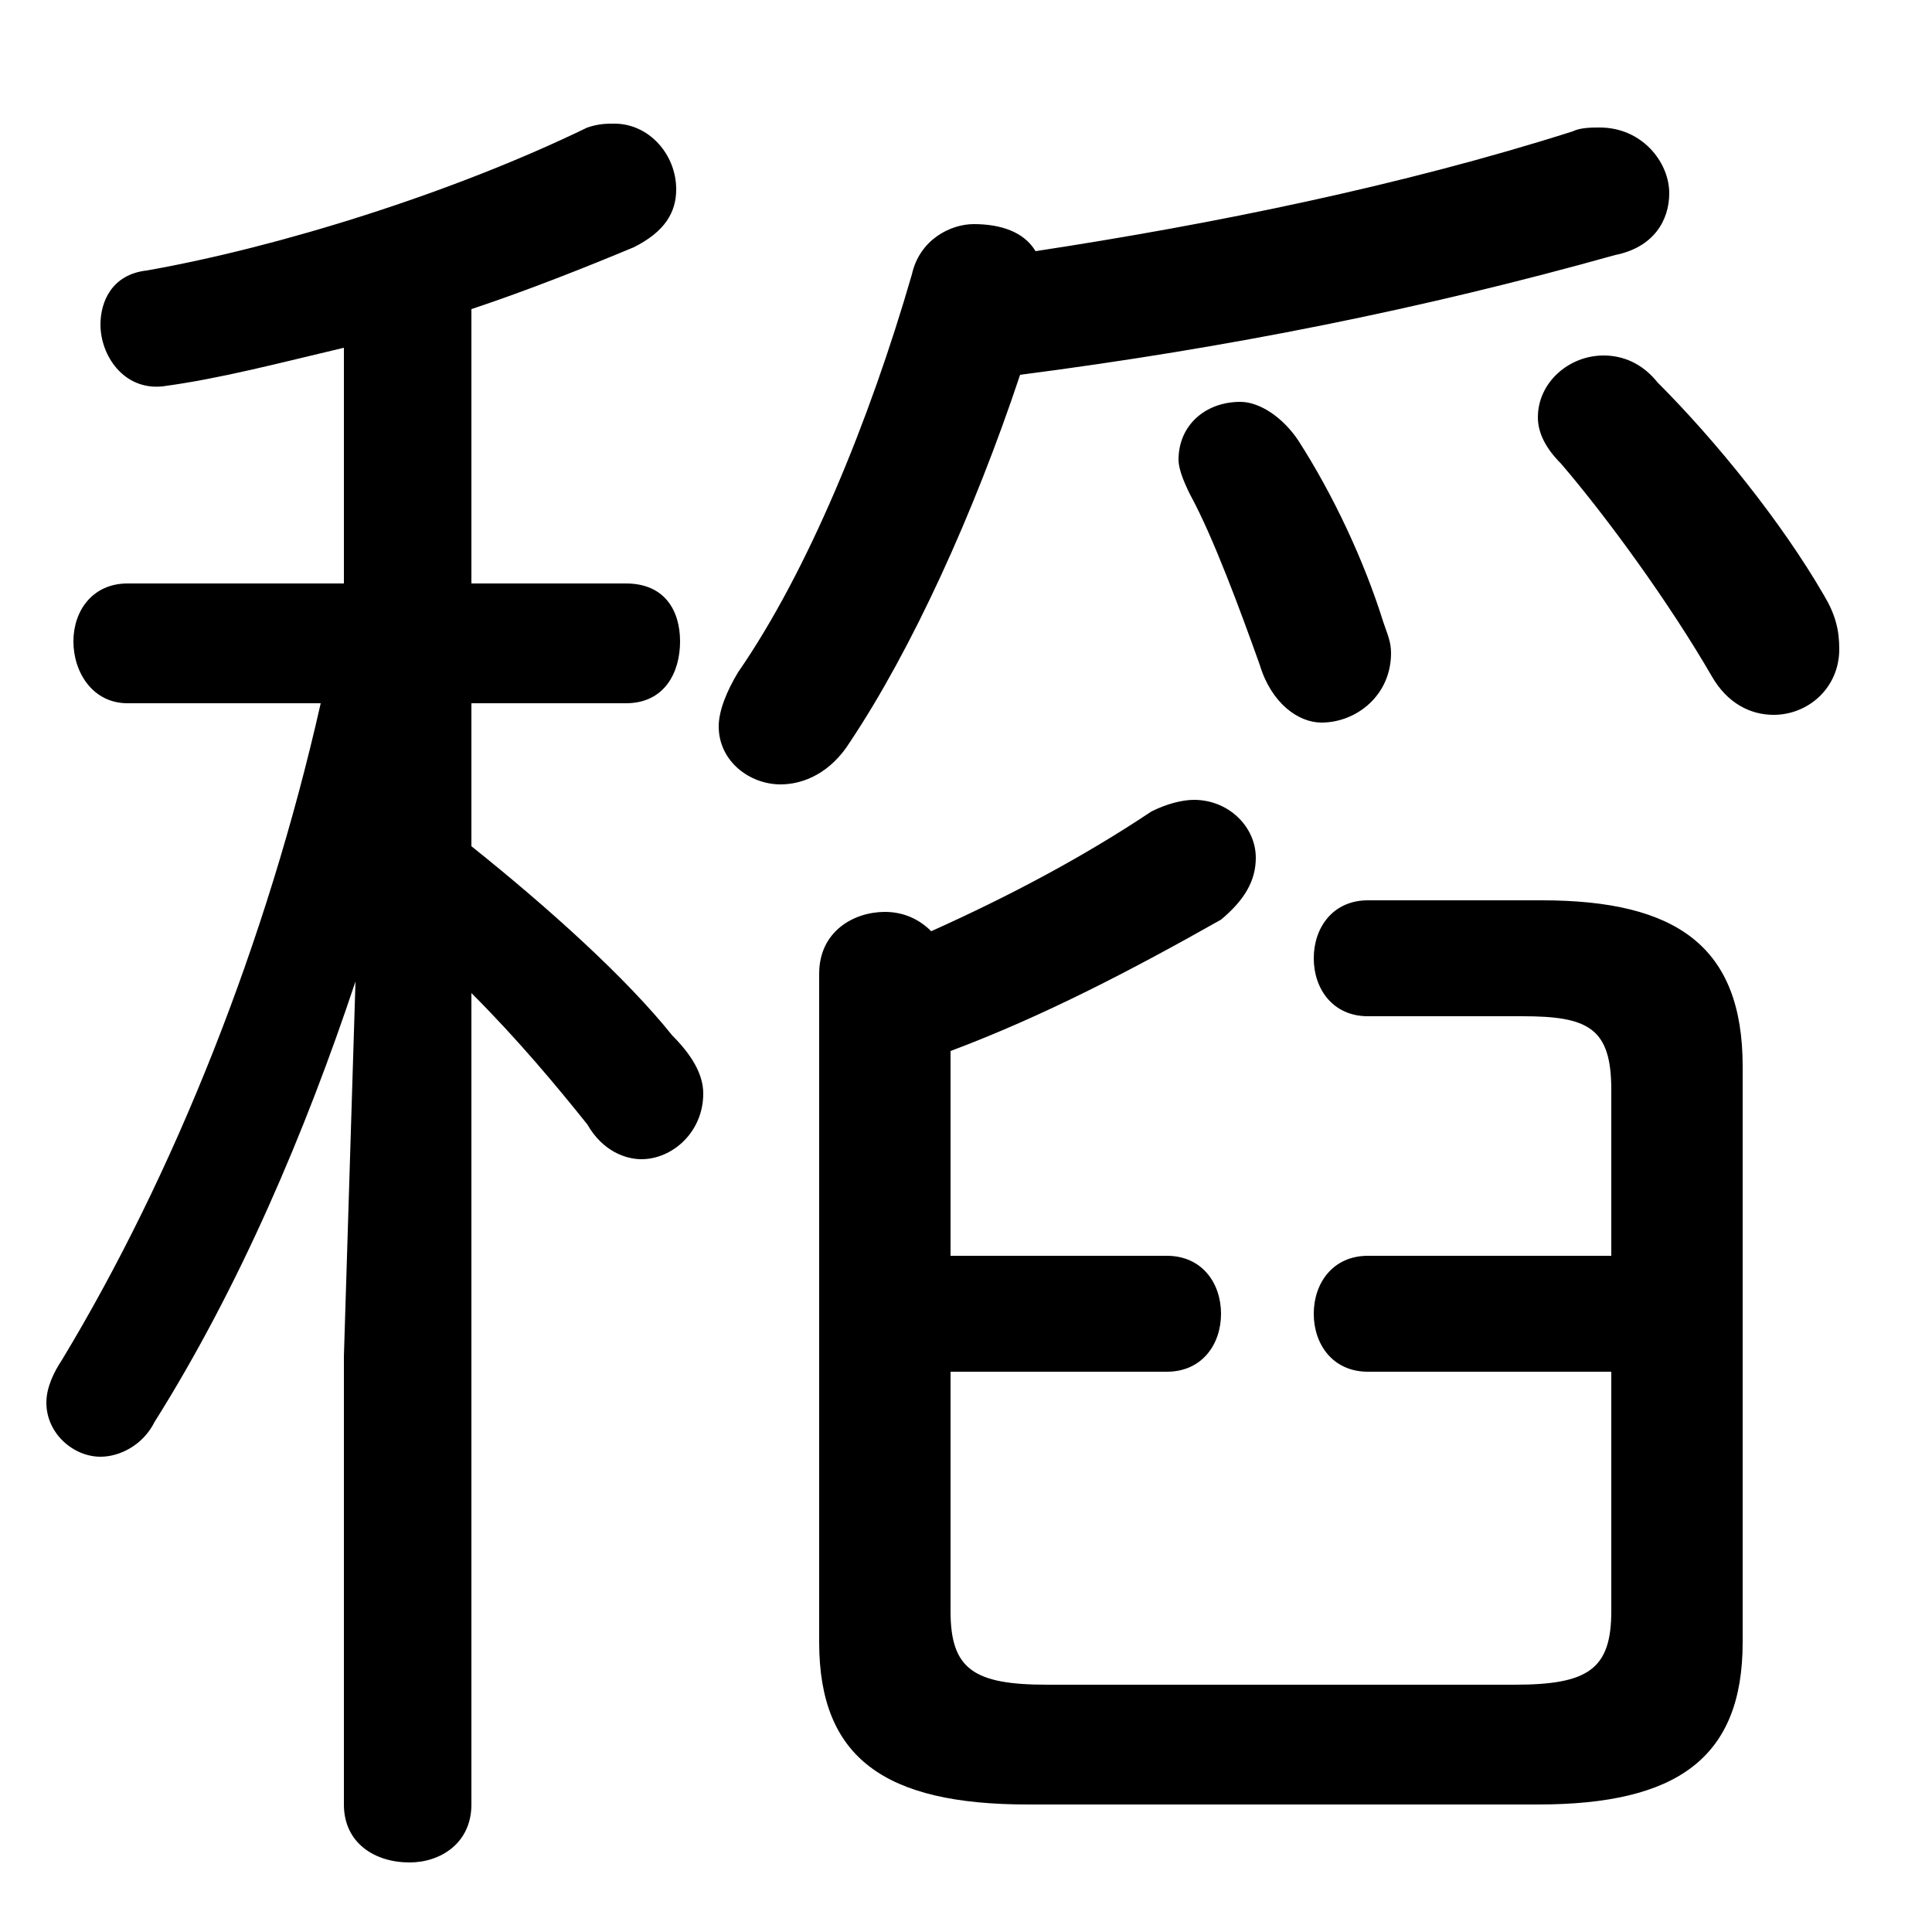 <svg xmlns="http://www.w3.org/2000/svg" viewBox="0 -44.0 50.0 50.0">
    <rect x="0" y="-44.0" width="50.0" height="50.0" fill="#808080" stroke="none"/>
    <g transform="scale(1, -1)">
        <!-- ボディの枠 -->
        <rect x="0" y="-6.0" width="50.0" height="50.0"
            stroke="white" fill="white"/>
        <!-- グリフ座標系の原点 -->
        <circle cx="0" cy="0" r="5" fill="white"/>
        <!-- グリフのアウトライン -->
        <g style="fill:black;stroke:#000000;stroke-width:0;stroke-linecap:round;stroke-linejoin:round;">
        <path d="M 8.9 28.9 L 3.3 28.9 C 2.4 28.9 1.9 28.2 1.9 27.4 C 1.9 26.6 2.4 25.8 3.3 25.8 L 8.3 25.8 C 6.9 19.6 4.5 13.6 1.6 8.8 C 1.4 8.5 1.2 8.1 1.2 7.7 C 1.2 6.9 1.9 6.3 2.6 6.3 C 3.1 6.3 3.7 6.6 4.0 7.2 C 6.2 10.7 7.9 14.7 9.2 18.6 L 8.9 8.9 L 8.9 -2.7 C 8.9 -3.7 9.7 -4.2 10.6 -4.2 C 11.4 -4.2 12.2 -3.7 12.2 -2.7 L 12.2 18.3 C 13.4 17.1 14.4 15.9 15.2 14.9 C 15.6 14.2 16.2 14.0 16.6 14.0 C 17.4 14.0 18.2 14.7 18.2 15.7 C 18.2 16.2 17.9 16.7 17.4 17.2 C 16.2 18.7 14.2 20.5 12.2 22.1 L 12.2 25.8 L 16.2 25.8 C 17.2 25.8 17.6 26.6 17.6 27.4 C 17.6 28.2 17.2 28.9 16.2 28.9 L 12.2 28.9 L 12.2 36.0 C 13.7 36.5 15.2 37.1 16.4 37.6 C 17.2 38.0 17.5 38.5 17.5 39.1 C 17.5 40.0 16.8 40.8 15.9 40.8 C 15.7 40.8 15.5 40.8 15.2 40.7 C 11.7 39.0 7.2 37.6 3.8 37.0 C 2.9 36.9 2.6 36.2 2.6 35.6 C 2.6 34.8 3.2 33.9 4.2 34.0 C 5.7 34.2 7.2 34.6 8.9 35.0 Z M 26.4 34.3 C 31.8 35.0 36.8 36.0 41.8 37.4 C 42.8 37.6 43.2 38.3 43.2 39.0 C 43.2 39.8 42.5 40.7 41.4 40.7 C 41.2 40.7 40.9 40.7 40.7 40.6 C 36.3 39.2 31.4 38.2 26.8 37.5 C 26.5 38.0 25.9 38.2 25.2 38.2 C 24.6 38.2 23.8 37.8 23.6 36.9 C 22.5 33.1 20.9 29.2 19.1 26.6 C 18.8 26.1 18.6 25.6 18.6 25.2 C 18.6 24.3 19.4 23.7 20.2 23.7 C 20.8 23.7 21.5 24.0 22.0 24.8 C 23.6 27.2 25.2 30.7 26.4 34.3 Z M 24.6 8.5 L 30.2 8.5 C 31.1 8.5 31.6 9.2 31.6 10.0 C 31.6 10.8 31.1 11.5 30.2 11.5 L 24.6 11.5 L 24.6 16.8 C 27.0 17.7 29.3 18.9 31.6 20.2 C 32.2 20.7 32.5 21.2 32.5 21.8 C 32.5 22.6 31.8 23.3 30.9 23.3 C 30.6 23.3 30.2 23.2 29.8 23.0 C 28.0 21.8 26.1 20.8 24.1 19.9 C 23.8 20.2 23.4 20.4 22.9 20.4 C 22.1 20.4 21.2 19.9 21.2 18.8 L 21.2 1.5 C 21.2 -1.5 22.9 -2.7 26.6 -2.7 L 39.8 -2.7 C 43.4 -2.7 45.1 -1.5 45.1 1.5 L 45.1 16.4 C 45.1 19.5 43.4 20.7 39.9 20.7 L 35.4 20.7 C 34.5 20.7 34.0 20.0 34.0 19.2 C 34.0 18.4 34.5 17.7 35.4 17.7 L 39.4 17.7 C 41.1 17.7 41.7 17.4 41.7 15.8 L 41.7 11.5 L 35.4 11.5 C 34.5 11.5 34.0 10.8 34.0 10.0 C 34.0 9.2 34.5 8.5 35.4 8.5 L 41.7 8.5 L 41.7 2.3 C 41.7 0.8 41.1 0.4 39.2 0.4 L 27.1 0.4 C 25.2 0.4 24.6 0.8 24.6 2.3 Z M 33.6 32.6 C 33.2 33.2 32.6 33.6 32.1 33.6 C 31.2 33.6 30.5 33.0 30.5 32.1 C 30.5 31.9 30.6 31.6 30.8 31.2 C 31.4 30.1 32.1 28.2 32.6 26.8 C 32.9 25.8 33.6 25.3 34.2 25.3 C 35.1 25.3 36.0 26.0 36.0 27.1 C 36.0 27.4 35.9 27.6 35.8 27.9 C 35.3 29.5 34.5 31.2 33.6 32.6 Z M 42.9 34.1 C 42.5 34.6 42.0 34.8 41.5 34.8 C 40.6 34.8 39.8 34.1 39.8 33.2 C 39.8 32.8 40.0 32.4 40.4 32.0 C 41.6 30.6 43.2 28.4 44.3 26.5 C 44.7 25.8 45.3 25.5 45.9 25.5 C 46.8 25.5 47.6 26.2 47.6 27.2 C 47.6 27.7 47.5 28.1 47.2 28.6 C 46.1 30.5 44.4 32.6 42.9 34.1 Z"/>
    </g>
    </g>
</svg>
